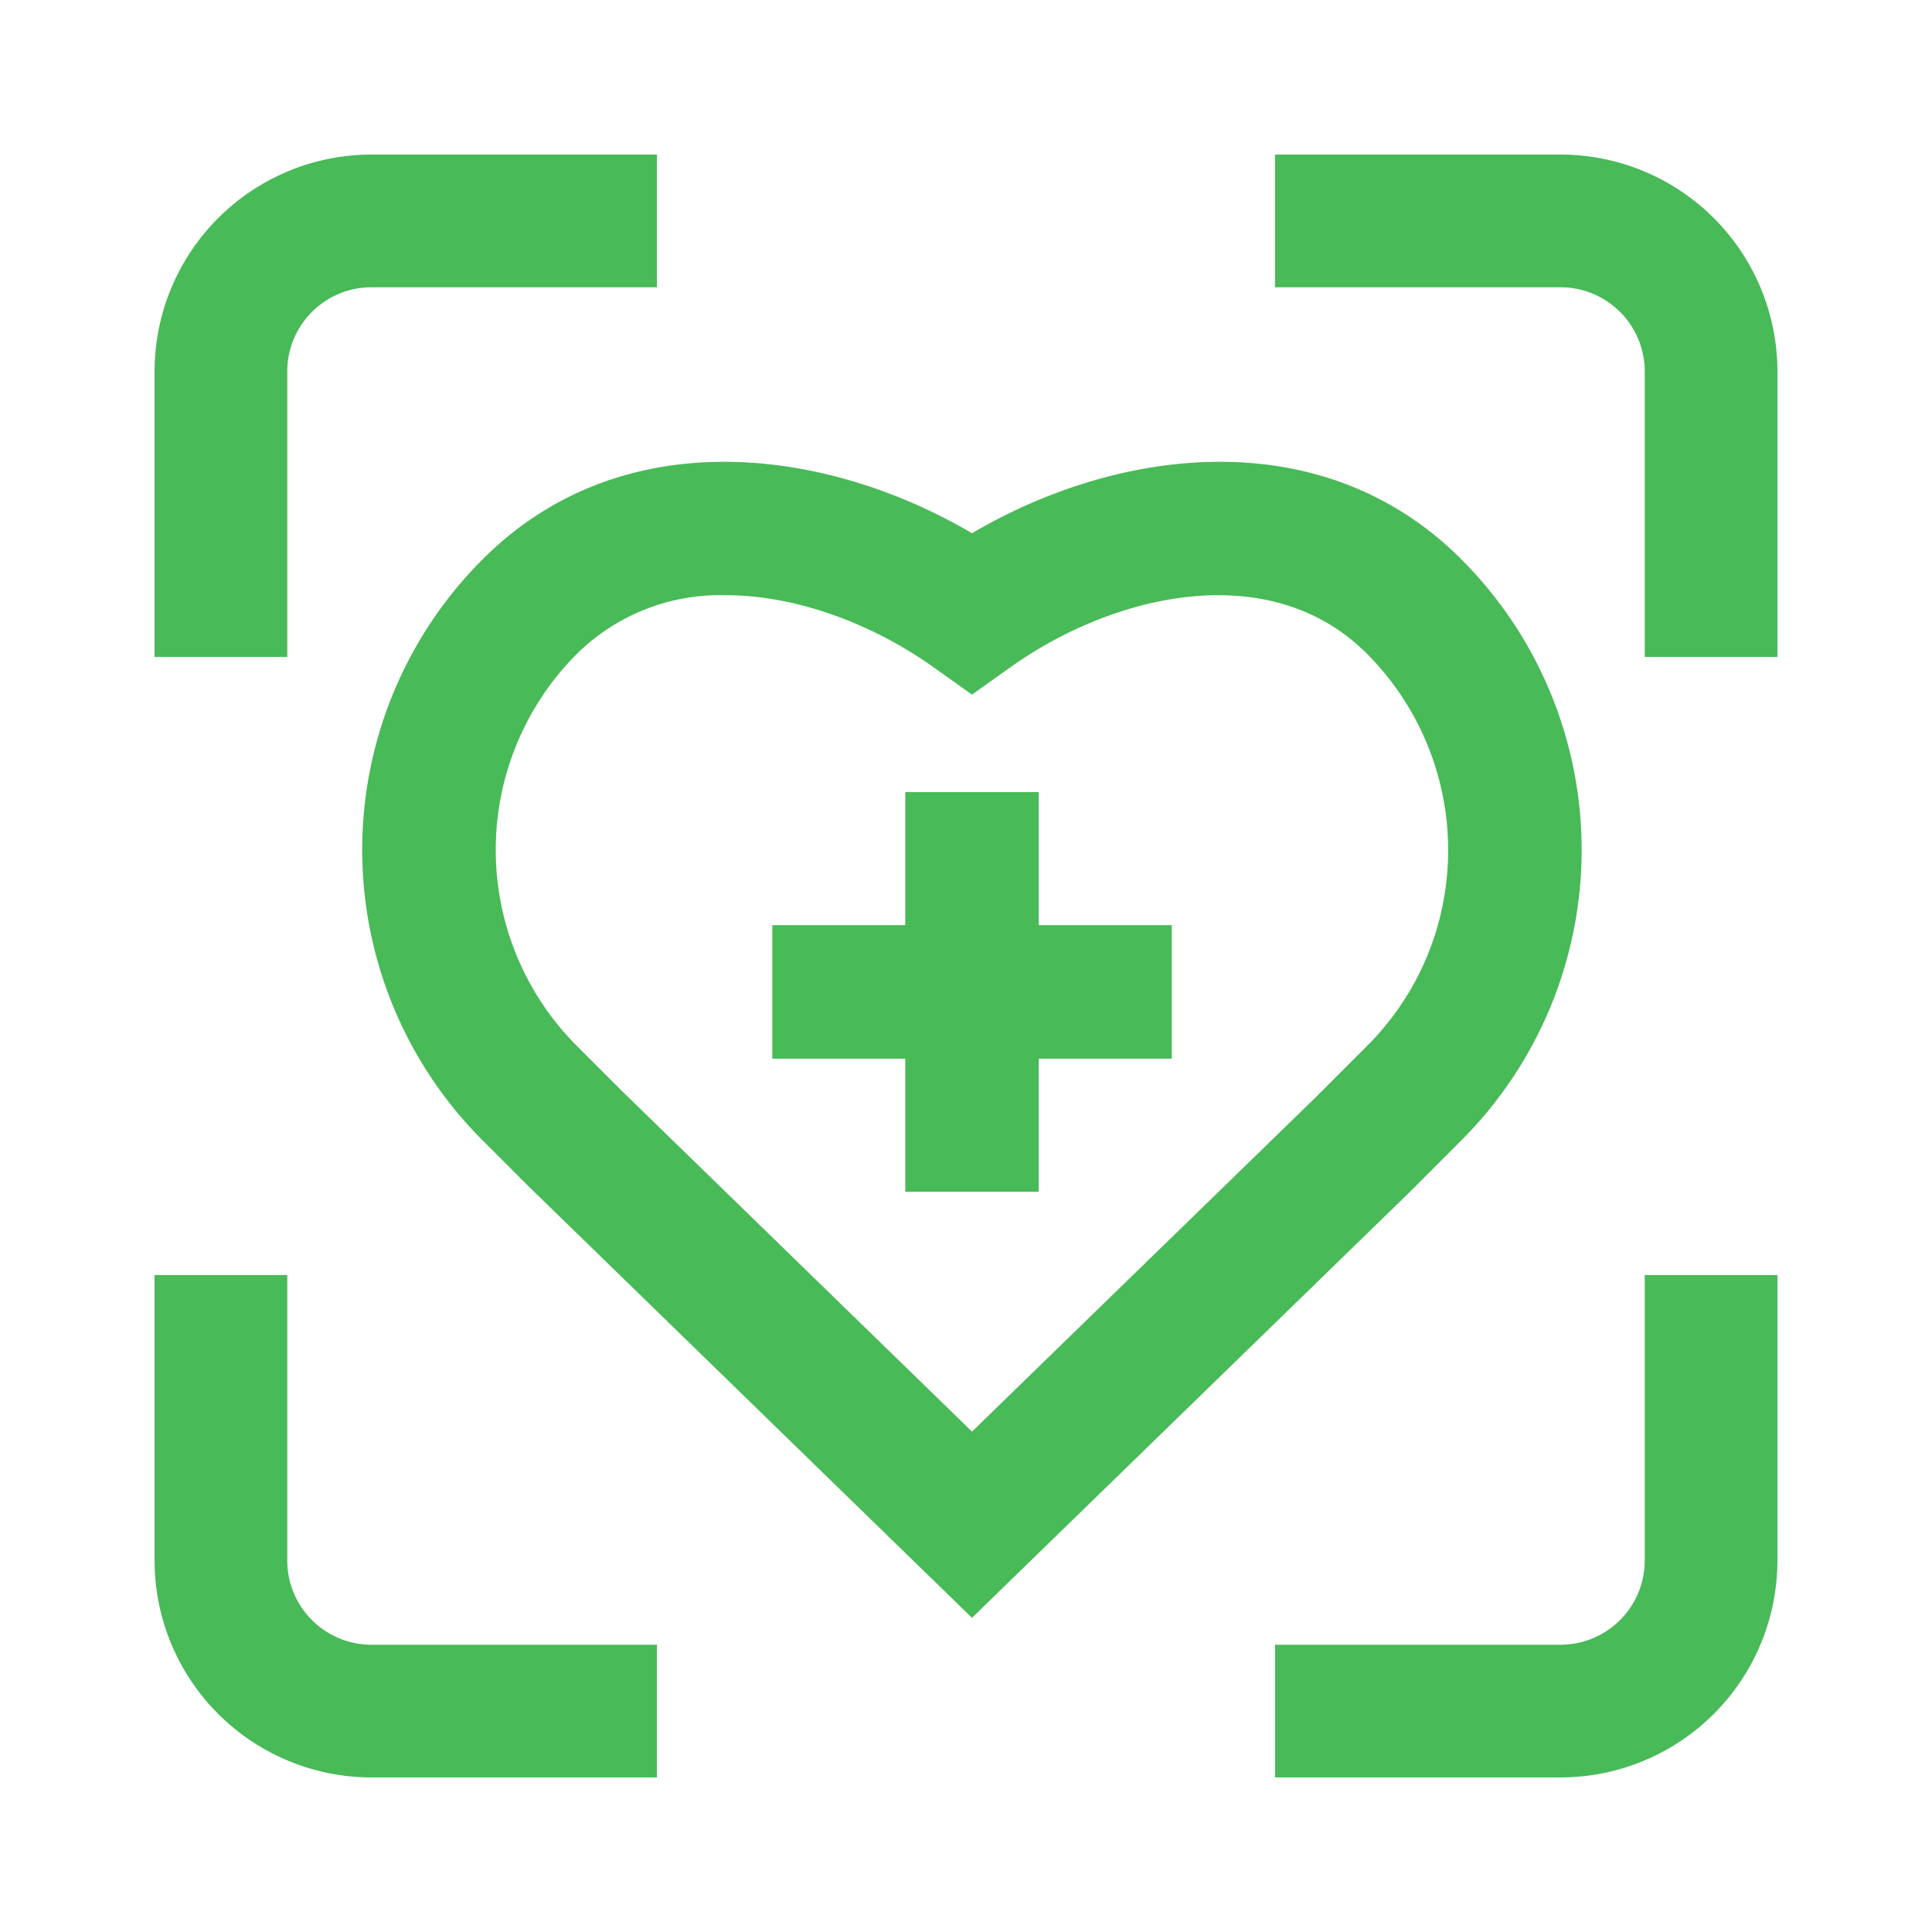 <?xml version="1.0" standalone="no"?><!DOCTYPE svg PUBLIC "-//W3C//DTD SVG 1.1//EN" "http://www.w3.org/Graphics/SVG/1.1/DTD/svg11.dtd"><svg t="1610871122342" class="icon" viewBox="0 0 1024 1024" version="1.1" xmlns="http://www.w3.org/2000/svg" p-id="3369" xmlns:xlink="http://www.w3.org/1999/xlink" width="200" height="200"><defs><style type="text/css"></style></defs><path d="M774.543 296.448c-73.431-73.492-181.33-59.725-259.364-13.824-78.029-45.891-185.923-59.663-259.369 13.824a217.661 217.661 0 0 0 0 307.978l23.956 23.972 235.407 229.089 231.757-225.423 27.612-27.648a217.805 217.805 0 0 0 0-307.968zM765.44 475.459a146.058 146.058 0 0 1-40.919 78.94l-27.259 27.284-182.077 177.101-185.764-180.736-23.613-23.624a147.052 147.052 0 0 1 0-207.918 108.134 108.134 0 0 1 78.848-31.032c38.323 0 78.638 15.77 110.039 38.108l20.48 14.572 20.48-14.572c55.158-39.235 137.789-58.194 188.872-7.081a147.456 147.456 0 0 1 40.914 128.957zM550.538 419.84H479.821v70.518H409.334v70.758h70.487v70.533h70.717v-70.538H621.056V490.358h-70.518V419.84z" fill="#48BA57" p-id="3370"></path><path d="M348.201 942.08H196.838A115.052 115.052 0 0 1 81.92 827.151v-151.352h70.339v151.352a44.636 44.636 0 0 0 44.58 44.59h151.363V942.08z m478.956 0h-151.363v-70.339h151.357a44.641 44.641 0 0 0 44.59-44.59v-151.352H942.08v151.352A115.057 115.057 0 0 1 827.151 942.08zM152.259 348.201H81.92V196.844A115.046 115.046 0 0 1 196.838 81.92h151.363v70.339H196.838a44.631 44.631 0 0 0-44.58 44.585v151.357z m789.821 0h-70.339V196.844a44.641 44.641 0 0 0-44.59-44.585h-151.357V81.92h151.357A115.052 115.052 0 0 1 942.08 196.844v151.357z" fill="#48BA57" p-id="3371"></path></svg>